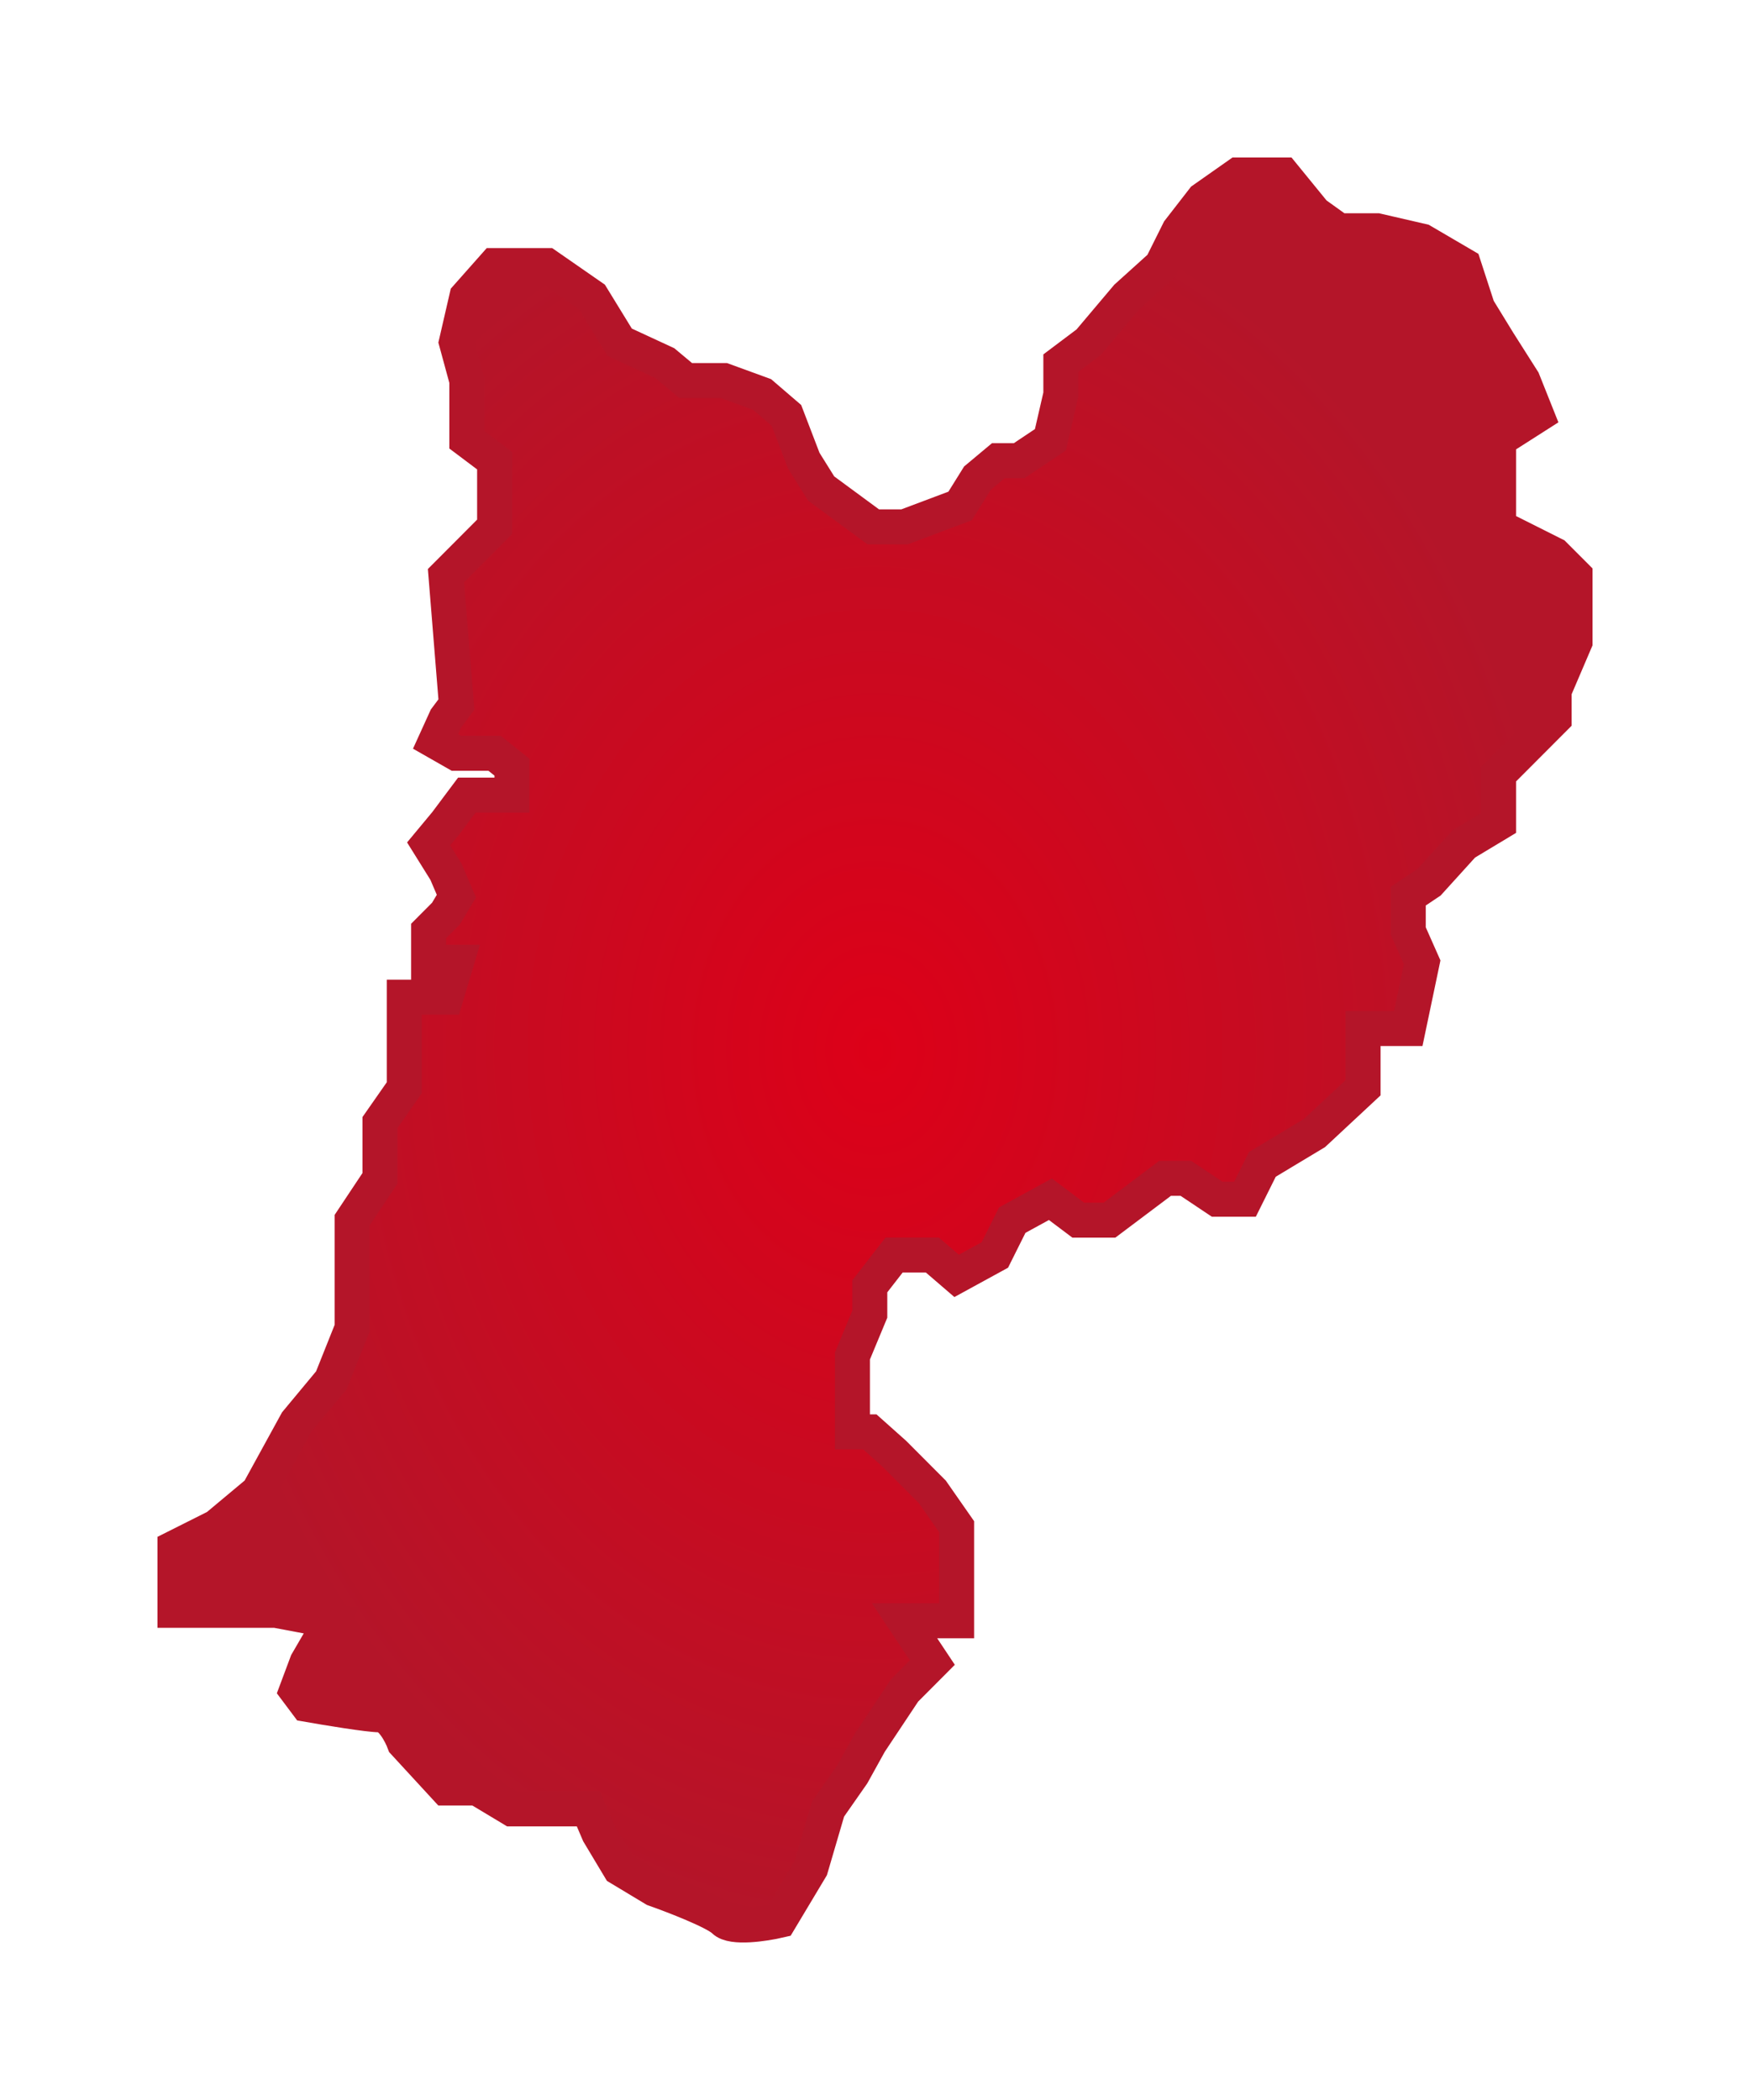 <svg width="50" height="60" viewBox="0 0 50 60" fill="none" xmlns="http://www.w3.org/2000/svg">
<g filter="url(#filter0_d)">
<path d="M6.191 39.62L5 40.218V42.009H6.588H7.878L9.466 42.308L8.772 43.502L8.474 44.299L8.772 44.697C9.334 44.796 10.539 44.995 10.856 44.995C11.174 44.995 11.452 45.526 11.551 45.792L12.742 47.086H13.635L14.628 47.683H16.811L17.109 48.38L17.705 49.375L18.697 49.972C19.26 50.171 20.444 50.629 20.682 50.868C20.921 51.107 21.84 50.968 22.27 50.868L23.164 49.375L23.66 47.683L24.355 46.688L24.851 45.792L25.844 44.299L26.638 43.502L26.241 42.905L25.844 42.308H27.332V41.114V39.62L26.638 38.625L25.546 37.53L24.851 36.91H24.355V35.44V34.743L24.851 33.549V32.752L25.546 31.857H26.638L27.332 32.454L28.424 31.857L28.921 30.861L30.012 30.264L30.806 30.861H31.7L32.494 30.264L33.288 29.667H33.883L34.777 30.264H35.571L36.067 29.268L37.556 28.373L38.945 27.079V25.984V25.387H40.236L40.633 23.495L40.236 22.6V21.604L40.831 21.206L41.824 20.111L42.816 19.514V18.12L44.404 16.528V15.732L45 14.338V12.447L44.404 11.85L42.816 11.053V9.958V8.565L43.908 7.868L43.511 6.873L42.816 5.778L42.221 4.808L41.824 3.588L40.633 2.891L39.342 2.593H38.251L37.556 2.095L36.663 1H35.372L34.38 1.697L33.685 2.593L33.189 3.588L32.196 4.484L31.104 5.778L30.31 6.375V7.271L30.012 8.565L29.119 9.162H28.524L27.928 9.66L27.432 10.456L25.844 11.053H24.95L23.462 9.958L22.965 9.162L22.469 7.868L21.774 7.271L20.682 6.873H19.591L18.995 6.375L17.705 5.778L16.911 4.484L15.62 3.588H14.132L13.338 4.484L13.04 5.778L13.338 6.873V8.565L14.132 9.162V9.958V11.053L13.338 11.85L12.742 12.447L13.04 16.13L12.742 16.528L12.444 17.183L13.04 17.523H14.132L14.628 17.921V18.718H13.338L12.742 19.514L12.246 20.111L12.742 20.907L13.04 21.604L12.742 22.102L12.246 22.6V23.495H13.04L12.742 24.491H11.551V25.387V27.079L10.856 28.074V29.667L10.062 30.861V32.752V33.947L9.466 35.44L8.474 36.634L7.382 38.625L6.191 39.62Z" fill="#C4C4C4"/>
<path d="M6.191 39.62L5 40.218V42.009H6.588H7.878L9.466 42.308L8.772 43.502L8.474 44.299L8.772 44.697C9.334 44.796 10.539 44.995 10.856 44.995C11.174 44.995 11.452 45.526 11.551 45.792L12.742 47.086H13.635L14.628 47.683H16.811L17.109 48.38L17.705 49.375L18.697 49.972C19.26 50.171 20.444 50.629 20.682 50.868C20.921 51.107 21.84 50.968 22.27 50.868L23.164 49.375L23.66 47.683L24.355 46.688L24.851 45.792L25.844 44.299L26.638 43.502L26.241 42.905L25.844 42.308H27.332V41.114V39.62L26.638 38.625L25.546 37.53L24.851 36.91H24.355V35.44V34.743L24.851 33.549V32.752L25.546 31.857H26.638L27.332 32.454L28.424 31.857L28.921 30.861L30.012 30.264L30.806 30.861H31.7L32.494 30.264L33.288 29.667H33.883L34.777 30.264H35.571L36.067 29.268L37.556 28.373L38.945 27.079V25.984V25.387H40.236L40.633 23.495L40.236 22.6V21.604L40.831 21.206L41.824 20.111L42.816 19.514V18.12L44.404 16.528V15.732L45 14.338V12.447L44.404 11.85L42.816 11.053V9.958V8.565L43.908 7.868L43.511 6.873L42.816 5.778L42.221 4.808L41.824 3.588L40.633 2.891L39.342 2.593H38.251L37.556 2.095L36.663 1H35.372L34.38 1.697L33.685 2.593L33.189 3.588L32.196 4.484L31.104 5.778L30.31 6.375V7.271L30.012 8.565L29.119 9.162H28.524L27.928 9.66L27.432 10.456L25.844 11.053H24.95L23.462 9.958L22.965 9.162L22.469 7.868L21.774 7.271L20.682 6.873H19.591L18.995 6.375L17.705 5.778L16.911 4.484L15.62 3.588H14.132L13.338 4.484L13.04 5.778L13.338 6.873V8.565L14.132 9.162V9.958V11.053L13.338 11.85L12.742 12.447L13.04 16.13L12.742 16.528L12.444 17.183L13.04 17.523H14.132L14.628 17.921V18.718H13.338L12.742 19.514L12.246 20.111L12.742 20.907L13.04 21.604L12.742 22.102L12.246 22.6V23.495H13.04L12.742 24.491H11.551V25.387V27.079L10.856 28.074V29.667L10.062 30.861V32.752V33.947L9.466 35.44L8.474 36.634L7.382 38.625L6.191 39.62Z" fill="url(#paint0_radial)"/>
<path d="M6.191 39.62L5 40.218V42.009H6.588H7.878L9.466 42.308L8.772 43.502L8.474 44.299L8.772 44.697C9.334 44.796 10.539 44.995 10.856 44.995C11.174 44.995 11.452 45.526 11.551 45.792L12.742 47.086H13.635L14.628 47.683H16.811L17.109 48.38L17.705 49.375L18.697 49.972C19.26 50.171 20.444 50.629 20.682 50.868C20.921 51.107 21.84 50.968 22.27 50.868L23.164 49.375L23.66 47.683L24.355 46.688L24.851 45.792L25.844 44.299L26.638 43.502L26.241 42.905L25.844 42.308H27.332V41.114V39.62L26.638 38.625L25.546 37.53L24.851 36.91H24.355V35.44V34.743L24.851 33.549V32.752L25.546 31.857H26.638L27.332 32.454L28.424 31.857L28.921 30.861L30.012 30.264L30.806 30.861H31.7L32.494 30.264L33.288 29.667H33.883L34.777 30.264H35.571L36.067 29.268L37.556 28.373L38.945 27.079V25.984V25.387H40.236L40.633 23.495L40.236 22.6V21.604L40.831 21.206L41.824 20.111L42.816 19.514V18.12L44.404 16.528V15.732L45 14.338V12.447L44.404 11.85L42.816 11.053V9.958V8.565L43.908 7.868L43.511 6.873L42.816 5.778L42.221 4.808L41.824 3.588L40.633 2.891L39.342 2.593H38.251L37.556 2.095L36.663 1H35.372L34.38 1.697L33.685 2.593L33.189 3.588L32.196 4.484L31.104 5.778L30.31 6.375V7.271L30.012 8.565L29.119 9.162H28.524L27.928 9.66L27.432 10.456L25.844 11.053H24.95L23.462 9.958L22.965 9.162L22.469 7.868L21.774 7.271L20.682 6.873H19.591L18.995 6.375L17.705 5.778L16.911 4.484L15.62 3.588H14.132L13.338 4.484L13.04 5.778L13.338 6.873V8.565L14.132 9.162V9.958V11.053L13.338 11.85L12.742 12.447L13.04 16.13L12.742 16.528L12.444 17.183L13.04 17.523H14.132L14.628 17.921V18.718H13.338L12.742 19.514L12.246 20.111L12.742 20.907L13.04 21.604L12.742 22.102L12.246 22.6V23.495H13.04L12.742 24.491H11.551V25.387V27.079L10.856 28.074V29.667L10.062 30.861V32.752V33.947L9.466 35.44L8.474 36.634L7.382 38.625L6.191 39.62Z" stroke="#B41529"/>
</g>
<defs>
<filter id="filter0_d" x="0.5" y="0.5" width="49" height="59" filterUnits="userSpaceOnUse" color-interpolation-filters="sRGB">
<feFlood flood-opacity="0" result="BackgroundImageFix"/>
<feColorMatrix in="SourceAlpha" type="matrix" values="0 0 0 0 0 0 0 0 0 0 0 0 0 0 0 0 0 0 127 0"/>
<feOffset dy="4"/>
<feGaussianBlur stdDeviation="2"/>
<feColorMatrix type="matrix" values="0 0 0 0 0.808 0 0 0 0 0.808 0 0 0 0 0.808 0 0 0 0.1 0"/>
<feBlend mode="normal" in2="BackgroundImageFix" result="effect1_dropShadow"/>
<feBlend mode="normal" in="SourceGraphic" in2="effect1_dropShadow" result="shape"/>
</filter>
<radialGradient id="paint0_radial" cx="0" cy="0" r="1" gradientUnits="userSpaceOnUse" gradientTransform="translate(25 26) rotate(90) scale(25 20)">
<stop stop-color="#DD0018"/>
<stop offset="1" stop-color="#B41529"/>
</radialGradient>
</defs>
</svg>
